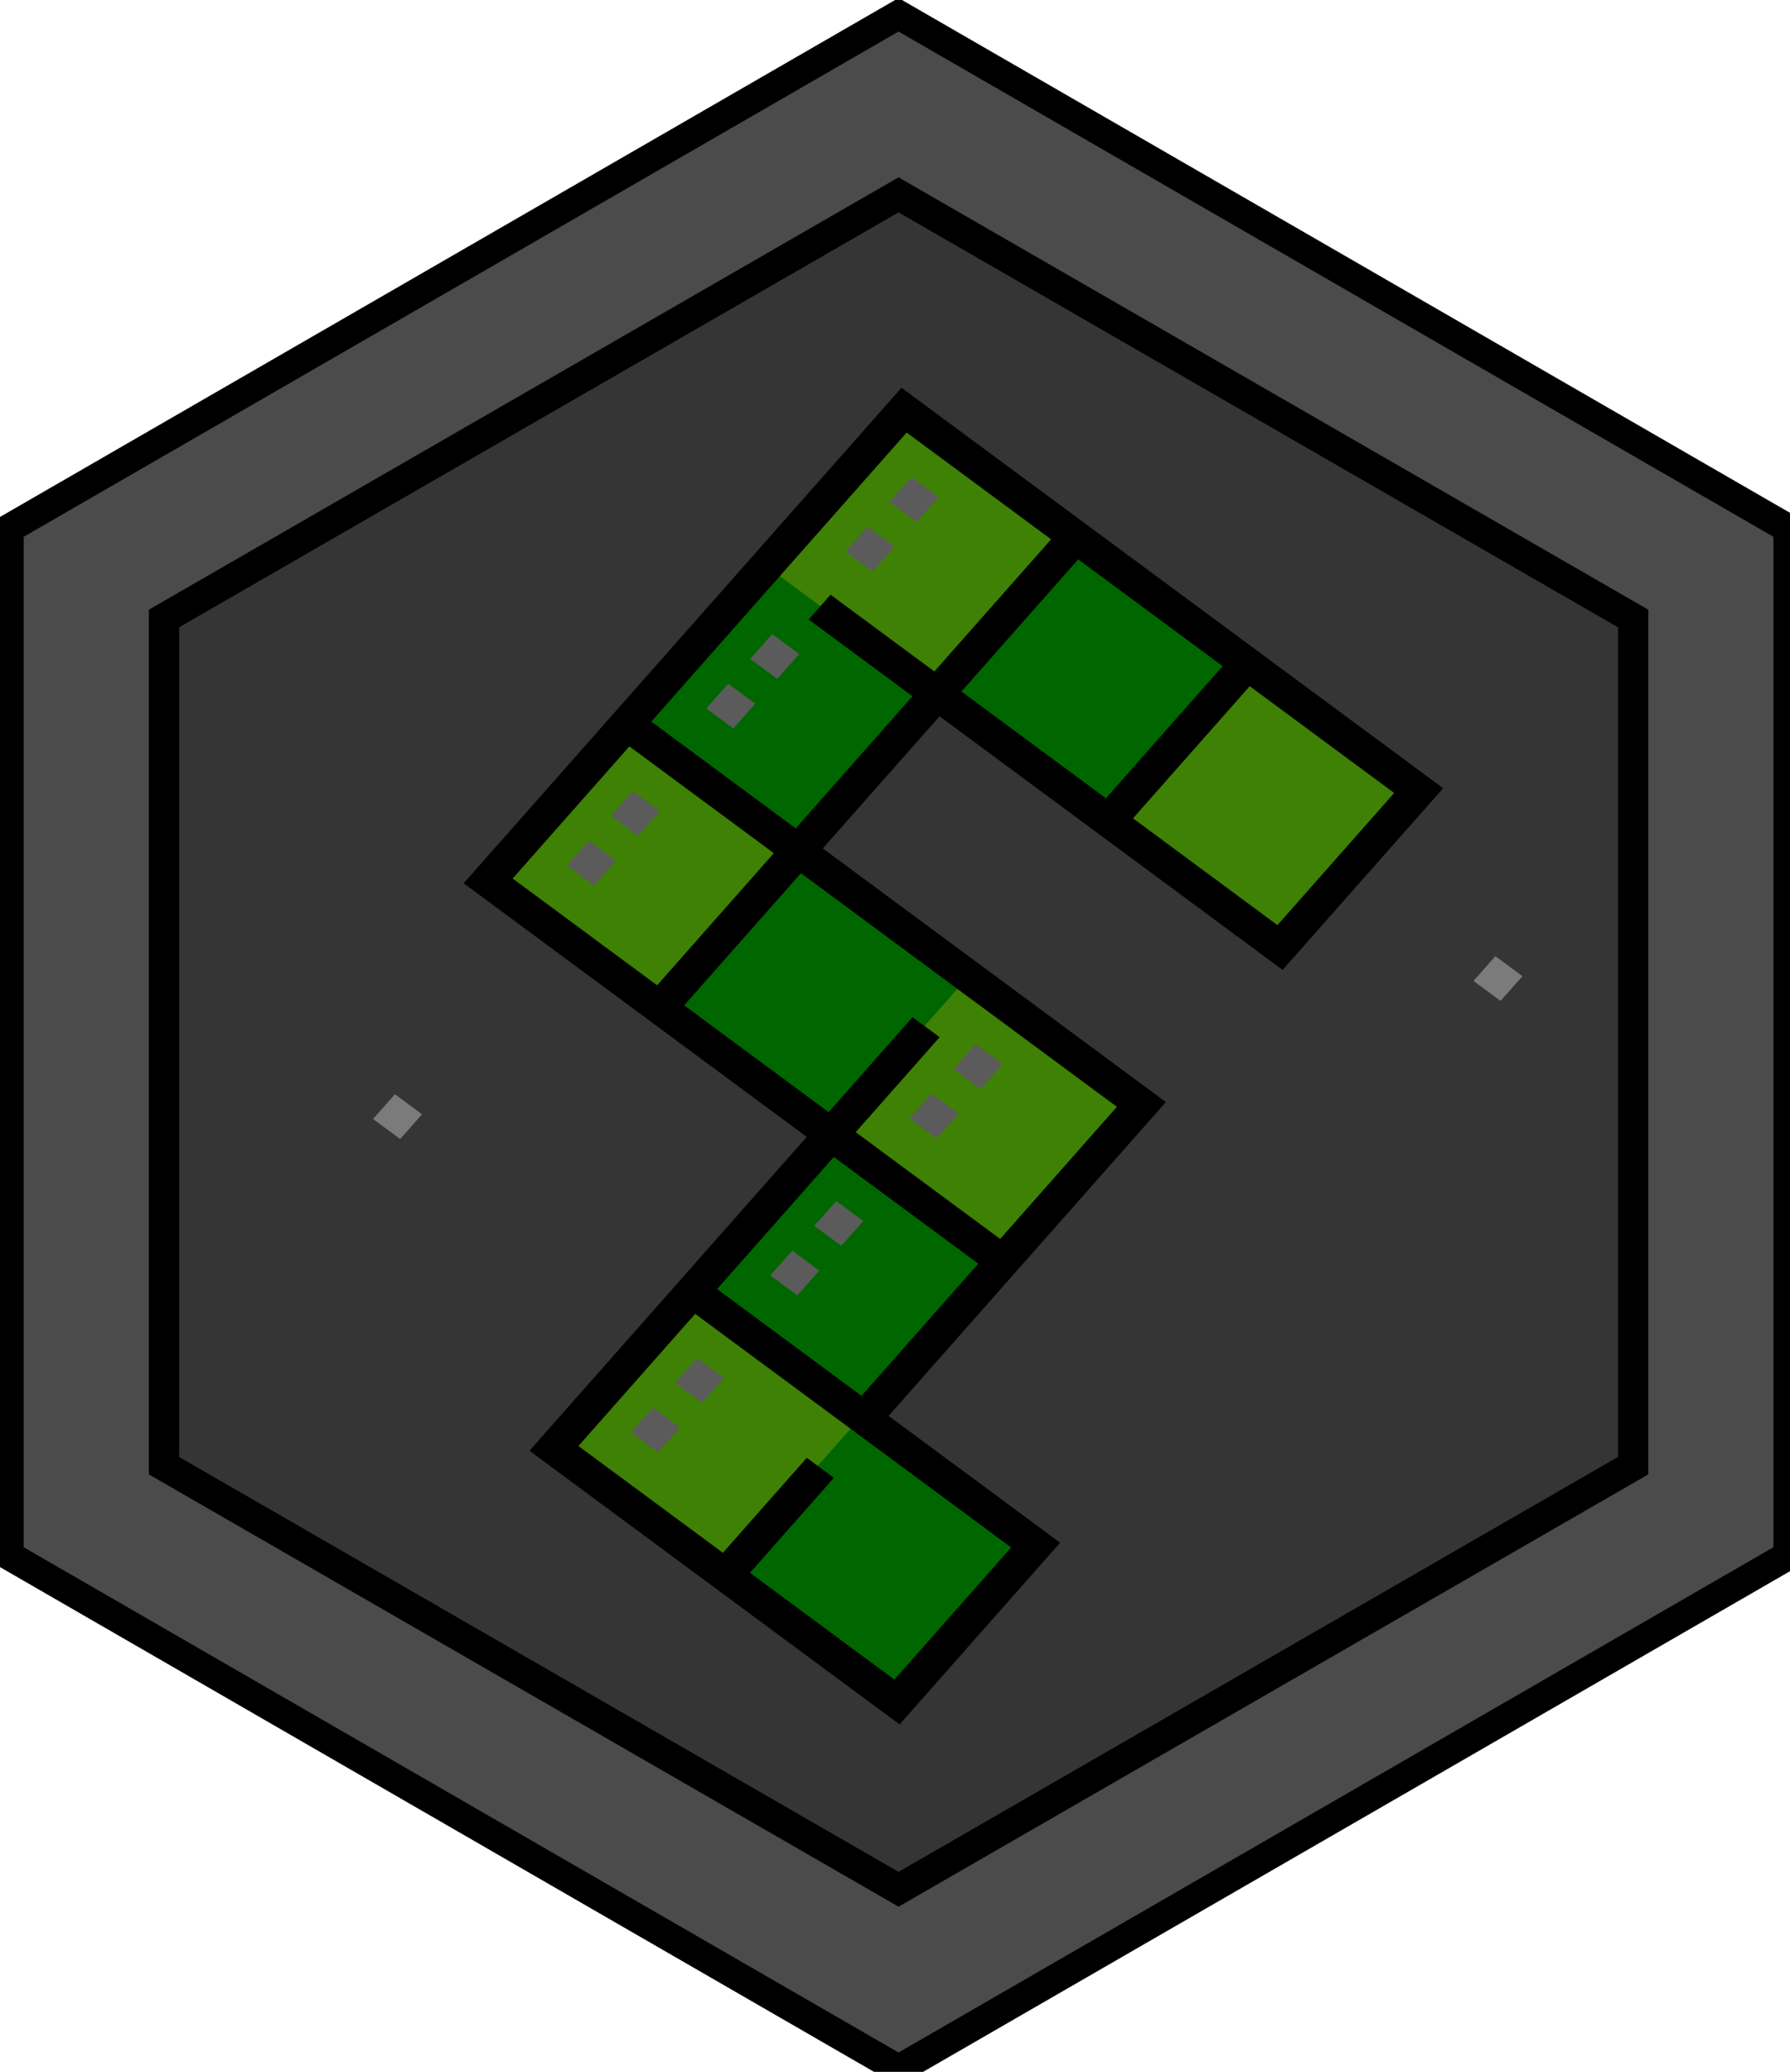 <?xml version="1.0" encoding="UTF-8" standalone="no"?>
<!-- Generator: Adobe Illustrator 21.0.2, SVG Export Plug-In . SVG Version: 6.00 Build 0)  -->

<svg
   xmlns:dc="http://purl.org/dc/elements/1.1/"
   xmlns:cc="http://creativecommons.org/ns#"
   xmlns:rdf="http://www.w3.org/1999/02/22-rdf-syntax-ns#"
   xmlns:svg="http://www.w3.org/2000/svg"
   xmlns="http://www.w3.org/2000/svg"
   xmlns:sodipodi="http://sodipodi.sourceforge.net/DTD/sodipodi-0.dtd"
   xmlns:inkscape="http://www.inkscape.org/namespaces/inkscape"
   version="1.1"
   x="0px"
   y="0px"
   viewBox="0 0 110.979 128.417"
   enable-background="new 0 0 110.979 128.417"
   xml:space="preserve"
   id="svg415"
   sodipodi:docname="90_5.svg"
   inkscape:version="0.92.2 5c3e80d, 2017-08-06"><defs
     id="defs419" /><sodipodi:namedview
     pagecolor="#ffffff"
     bordercolor="#666666"
     borderopacity="1"
     objecttolerance="10"
     gridtolerance="10"
     guidetolerance="10"
     inkscape:pageopacity="0"
     inkscape:pageshadow="2"
     inkscape:window-width="1440"
     inkscape:window-height="808"
     id="namedview417"
     showgrid="false"
     inkscape:zoom="3.4234713"
     inkscape:cx="72.797789"
     inkscape:cy="41.444327"
     inkscape:window-x="0"
     inkscape:window-y="1"
     inkscape:window-maximized="1"
     inkscape:current-layer="svg415"
     showguides="true"
     inkscape:guide-bbox="true" /><g
     id="g5"
     transform="translate(0.154,0.374)"
     style="fill:#4b4b4b;fill-opacity:1;stroke:#000000;stroke-opacity:1;stroke-width:1.8;stroke-miterlimit:4;stroke-dasharray:none"><polygon
       style="fill:#4b4b4b;fill-opacity:1;stroke:#000000;stroke-opacity:1;stroke-width:1.8;stroke-miterlimit:4;stroke-dasharray:none"
       id="polygon3"
       points="55.556,127.881 0.417,96.047 0.417,32.377 55.556,0.542 110.696,32.377 110.696,96.046 " /></g><g
     id="Layer_1" /><g
     id="g13"
     enable-background="new    "
     transform="translate(0.154,0.374)"
     style="fill:#000000;fill-opacity:1"><path
       style="fill:#000000;fill-opacity:1"
       inkscape:connector-curvature="0"
       id="path11"
       d="M 55.555,10.618 9.073,37.416 V 91.01 L 55.555,117.805 102.04,91.01 V 37.416 Z M 100.158,89.93 55.555,115.646 10.951,89.93 V 38.506 L 55.555,12.79 100.158,38.506 Z" /></g><g
     id="g9"
     transform="translate(0.154,0.374)"
     style="fill:#000000;fill-opacity:0.295"><polygon
       style="fill:#000000;fill-opacity:0.295"
       id="polygon7"
       points="55.422,116.822 10.109,90.66 10.109,38.337 55.422,12.175 100.736,38.337 100.736,90.66 " /></g><g
     id="border" /><g
     id="g6263"
     transform="matrix(0.049,0,0,0.042,44.136,68.925)" /><g
     id="g6265"
     transform="matrix(0.049,0,0,0.042,44.136,68.925)" /><g
     id="g6267"
     transform="matrix(0.049,0,0,0.042,44.136,68.925)" /><g
     id="g6269"
     transform="matrix(0.049,0,0,0.042,44.136,68.925)" /><g
     id="g6271"
     transform="matrix(0.049,0,0,0.042,44.136,68.925)" /><g
     id="g6273"
     transform="matrix(0.049,0,0,0.042,44.136,68.925)" /><g
     id="g6275"
     transform="matrix(0.049,0,0,0.042,44.136,68.925)" /><g
     id="g6277"
     transform="matrix(0.049,0,0,0.042,44.136,68.925)" /><g
     id="g6279"
     transform="matrix(0.049,0,0,0.042,44.136,68.925)" /><g
     id="g6281"
     transform="matrix(0.049,0,0,0.042,44.136,68.925)" /><g
     id="g6283"
     transform="matrix(0.049,0,0,0.042,44.136,68.925)" /><g
     id="g6285"
     transform="matrix(0.049,0,0,0.042,44.136,68.925)" /><g
     id="g6287"
     transform="matrix(0.049,0,0,0.042,44.136,68.925)" /><g
     id="g6289"
     transform="matrix(0.049,0,0,0.042,44.136,68.925)" /><g
     id="g6291"
     transform="matrix(0.049,0,0,0.042,44.136,68.925)" /><polygon
     style="fill:#006600;fill-opacity:1"
     points="338.286,404.128 338.286,205.597 139.755,205.597 139.755,106.332 338.286,106.332 338.286,7.067 40.49,7.067 40.49,304.863 239.02,304.863 239.02,404.128 239.02,503.393 338.286,503.393 437.551,503.393 437.551,404.128 "
     id="polygon1996"
     transform="matrix(0.107,0.079,-0.087,0.098,52.392,21.448)" /><g
     id="g2008"
     transform="matrix(0.107,0.079,-0.087,0.098,52.392,21.448)"
     style="fill:#3e8104;fill-opacity:1"><rect
       x="239.02"
       y="404.125"
       style="fill:#3e8104;fill-opacity:1"
       width="99.265"
       height="99.265"
       id="rect1998" /><rect
       x="239.02"
       y="205.594"
       style="fill:#3e8104;fill-opacity:1"
       width="99.265"
       height="99.265"
       id="rect2000" /><rect
       x="40.49"
       y="205.594"
       style="fill:#3e8104;fill-opacity:1"
       width="99.265"
       height="99.265"
       id="rect2002" /><rect
       x="40.49"
       y="7.067"
       style="fill:#3e8104;fill-opacity:1"
       width="99.265"
       height="99.265"
       id="rect2004" /><rect
       x="239.02"
       y="7.067"
       style="fill:#3e8104;fill-opacity:1"
       width="99.265"
       height="99.265"
       id="rect2006" /></g><path
     inkscape:connector-curvature="0"
     d="M 72.284,68.307 51.014,52.586 58.252,44.396 79.522,60.117 89.475,48.856 55.89,24.033 28.747,54.746 50.017,70.467 32.827,89.919 55.776,106.881 65.728,95.619 55.093,87.759 72.284,68.307 Z m 5.199,-25.776 8.956,6.619 -7.238,8.19 -8.956,-6.619 z m -25.786,29.177 8.956,6.619 -7.238,8.19 -8.956,-6.619 z m 15.151,-37.038 8.956,6.619 -7.238,8.19 -8.956,-6.619 z m -18.552,1.098 7.917,-8.958 8.956,6.619 -7.238,8.19 -6.437,-4.758 -1.357,1.536 6.437,4.758 -7.238,8.19 -8.956,-6.619 z m -7.556,25.303 -8.956,-6.619 7.238,-8.19 8.956,6.619 -7.238,8.19 z m 1.679,1.241 7.238,-8.19 19.591,14.48 -7.238,8.19 -8.956,-6.619 5.202,-5.887 -1.679,-1.241 -5.202,5.887 z m 20.273,33.602 -7.238,8.19 -8.956,-6.619 5.202,-5.887 -1.679,-1.241 -5.202,5.887 -8.956,-6.619 7.238,-8.19 z"
     id="path2010"
     style="stroke-width:0.132" /><rect
     x="63.53"
     y="40.168"
     width="2.088"
     height="2.049"
     id="rect2016"
     style="fill:#7b7b7b;fill-opacity:1;stroke-width:0.132"
     transform="matrix(0.804,0.594,-0.662,0.749,0,0)" /><rect
     x="109.174"
     y="-7.456"
     width="2.088"
     height="2.049"
     id="rect2018"
     style="fill:#7b7b7b;fill-opacity:1;stroke-width:0.132"
     transform="matrix(0.804,0.594,-0.662,0.749,0,0)" /><g
     id="g2046"
     transform="matrix(0.107,0.079,-0.087,0.098,52.392,21.448)"
     style="fill:#5b5b5b;fill-opacity:1"><rect
       x="64"
       y="31.347"
       style="fill:#5b5b5b;fill-opacity:1"
       width="15.673"
       height="15.673"
       id="rect2022" /><rect
       x="64"
       y="62.694"
       style="fill:#5b5b5b;fill-opacity:1"
       width="15.673"
       height="15.673"
       id="rect2024" /><rect
       x="64"
       y="130.612"
       style="fill:#5b5b5b;fill-opacity:1"
       width="15.673"
       height="15.673"
       id="rect2026" /><rect
       x="64"
       y="161.959"
       style="fill:#5b5b5b;fill-opacity:1"
       width="15.673"
       height="15.673"
       id="rect2028" /><rect
       x="64"
       y="229.878"
       style="fill:#5b5b5b;fill-opacity:1"
       width="15.673"
       height="15.673"
       id="rect2030" /><rect
       x="64"
       y="261.224"
       style="fill:#5b5b5b;fill-opacity:1"
       width="15.673"
       height="15.673"
       id="rect2032" /><rect
       x="262.531"
       y="229.878"
       style="fill:#5b5b5b;fill-opacity:1"
       width="15.673"
       height="15.673"
       id="rect2034" /><rect
       x="262.531"
       y="261.224"
       style="fill:#5b5b5b;fill-opacity:1"
       width="15.673"
       height="15.673"
       id="rect2036" /><rect
       x="262.531"
       y="329.143"
       style="fill:#5b5b5b;fill-opacity:1"
       width="15.673"
       height="15.673"
       id="rect2038" /><rect
       x="262.531"
       y="360.49"
       style="fill:#5b5b5b;fill-opacity:1"
       width="15.673"
       height="15.673"
       id="rect2040" /><rect
       x="262.531"
       y="428.408"
       style="fill:#5b5b5b;fill-opacity:1"
       width="15.673"
       height="15.673"
       id="rect2042" /><rect
       x="262.531"
       y="459.755"
       style="fill:#5b5b5b;fill-opacity:1"
       width="15.673"
       height="15.673"
       id="rect2044" /></g><g
     id="g2048"
     transform="matrix(0.131,0,0,0.131,118.3,30.268)" /><g
     id="g2050"
     transform="matrix(0.131,0,0,0.131,118.3,30.268)" /><g
     id="g2052"
     transform="matrix(0.131,0,0,0.131,118.3,30.268)" /><g
     id="g2054"
     transform="matrix(0.131,0,0,0.131,118.3,30.268)" /><g
     id="g2056"
     transform="matrix(0.131,0,0,0.131,118.3,30.268)" /><g
     id="g2058"
     transform="matrix(0.131,0,0,0.131,118.3,30.268)" /><g
     id="g2060"
     transform="matrix(0.131,0,0,0.131,118.3,30.268)" /><g
     id="g2062"
     transform="matrix(0.131,0,0,0.131,118.3,30.268)" /><g
     id="g2064"
     transform="matrix(0.131,0,0,0.131,118.3,30.268)" /><g
     id="g2066"
     transform="matrix(0.131,0,0,0.131,118.3,30.268)" /><g
     id="g2068"
     transform="matrix(0.131,0,0,0.131,118.3,30.268)" /><g
     id="g2070"
     transform="matrix(0.131,0,0,0.131,118.3,30.268)" /><g
     id="g2072"
     transform="matrix(0.131,0,0,0.131,118.3,30.268)" /><g
     id="g2074"
     transform="matrix(0.131,0,0,0.131,118.3,30.268)" /><g
     id="g2076"
     transform="matrix(0.131,0,0,0.131,118.3,30.268)" /></svg>